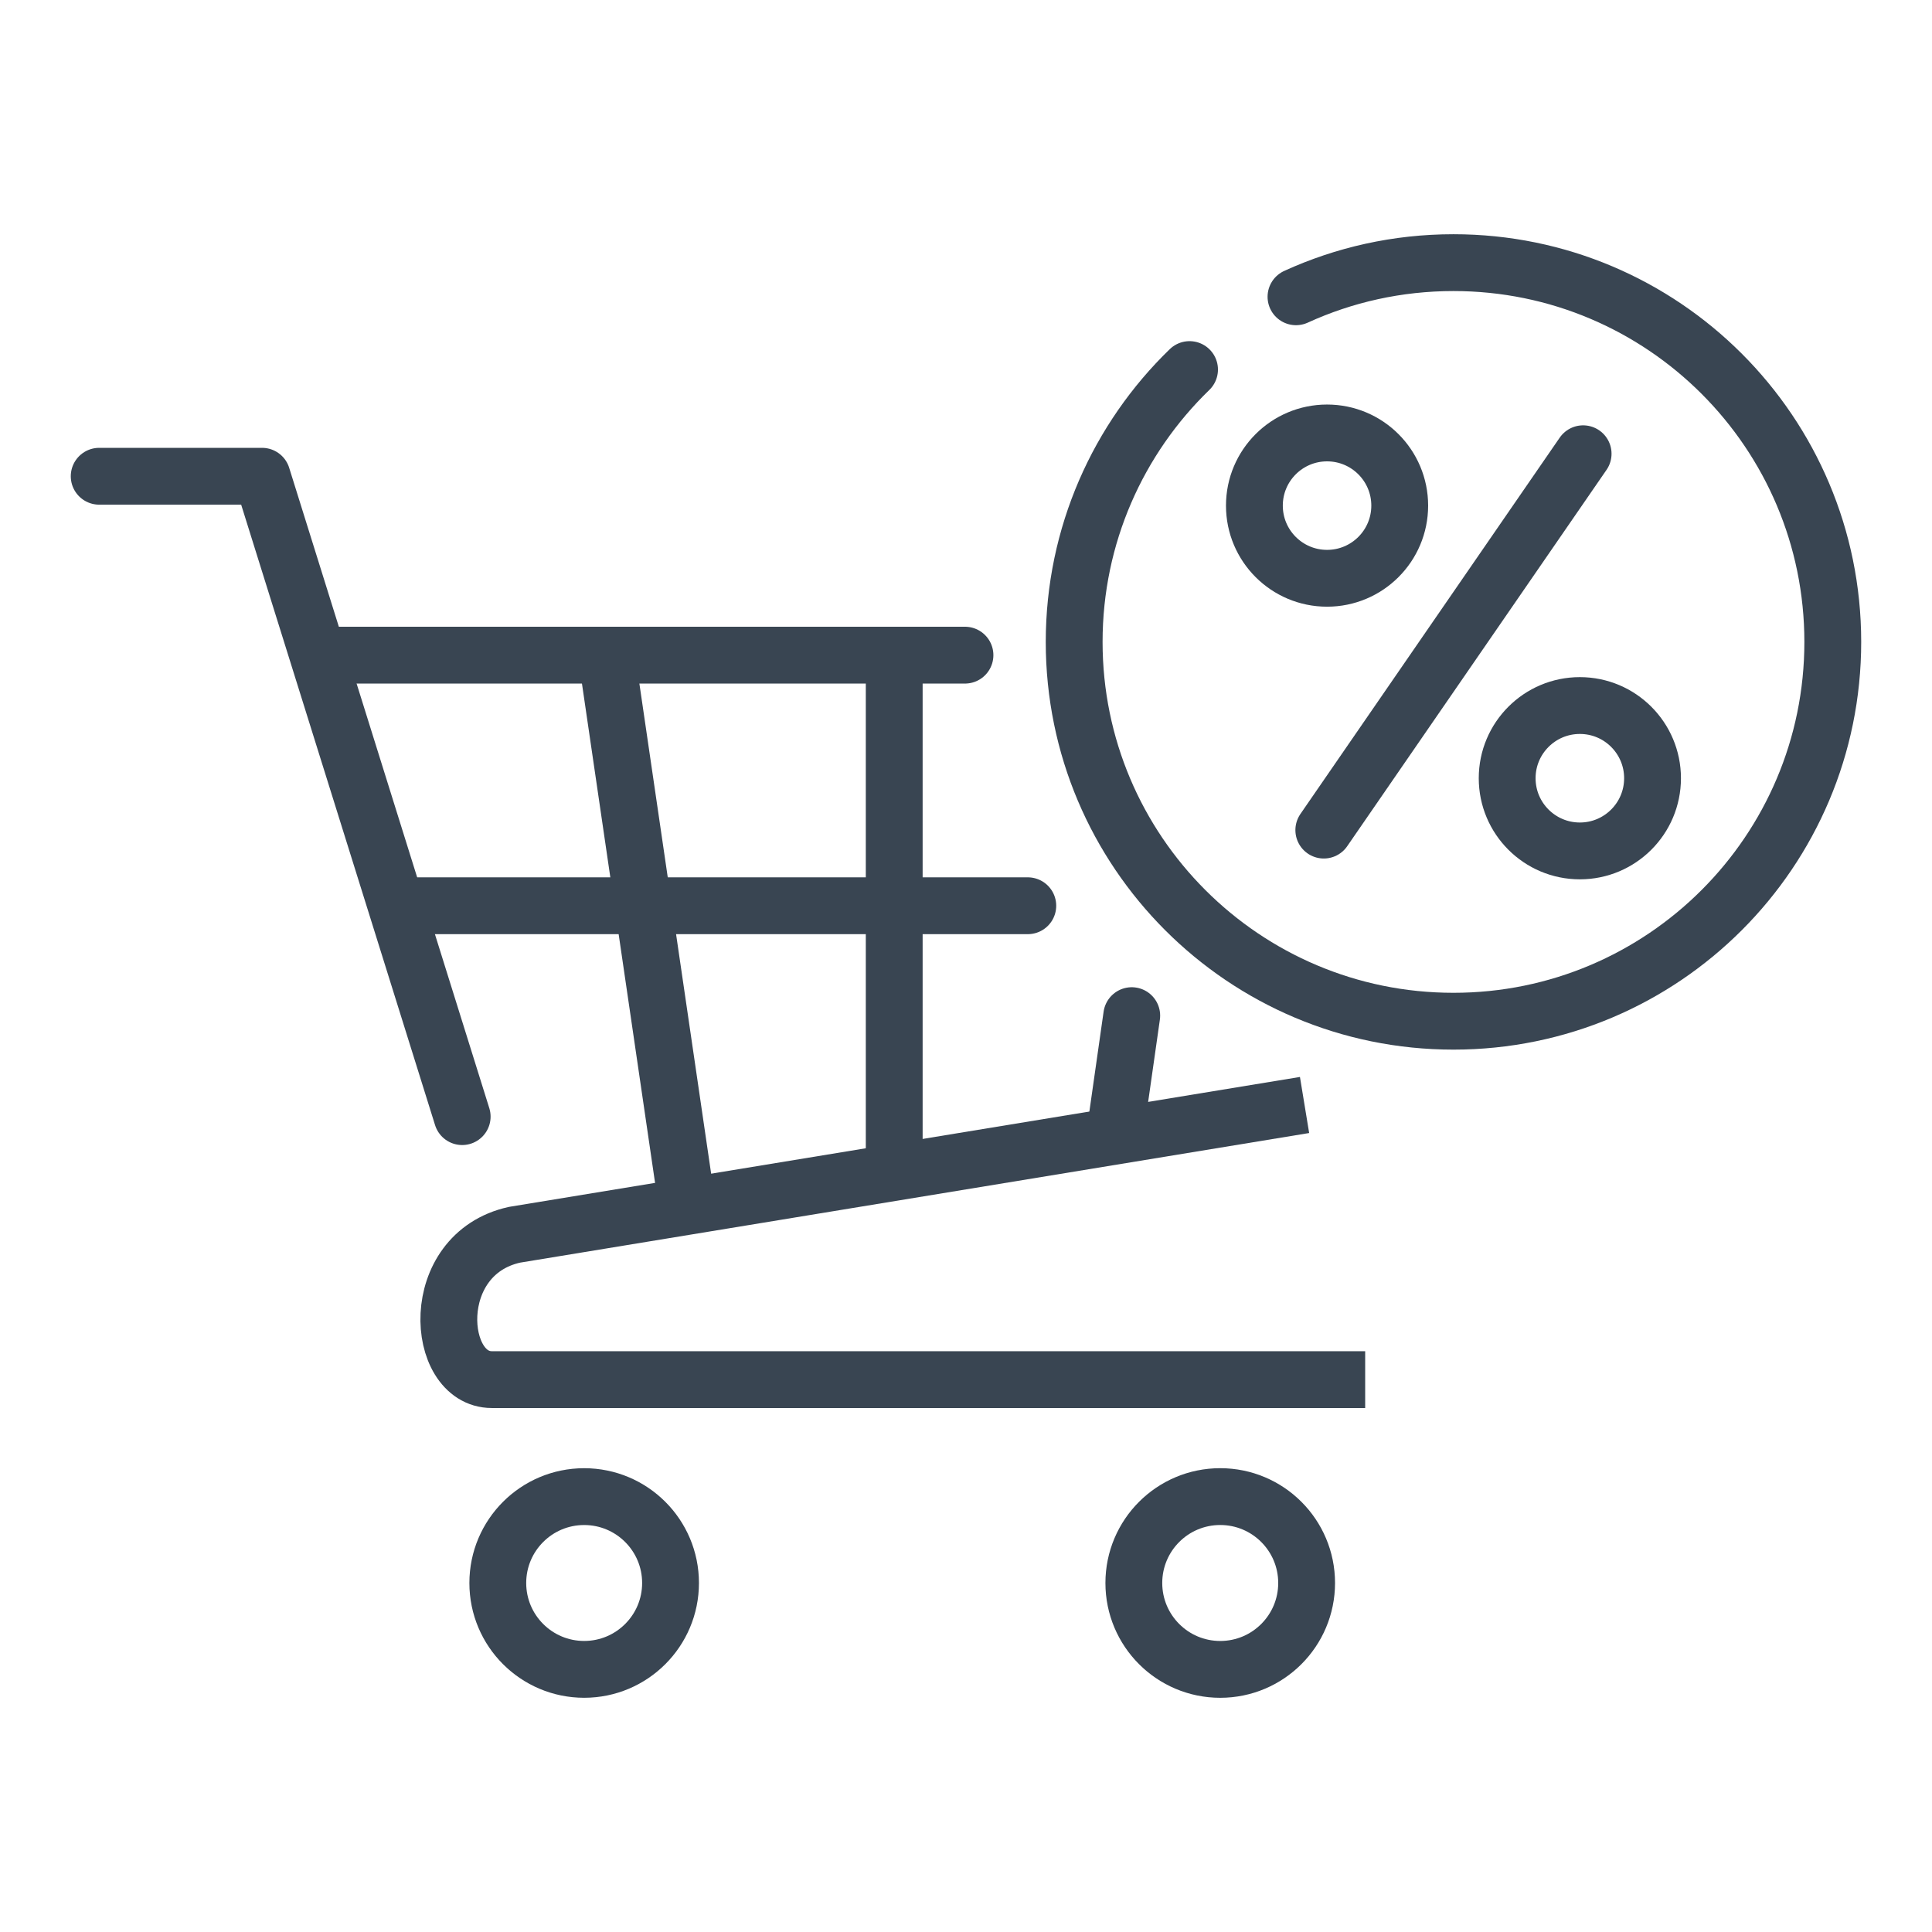 <?xml version="1.0" ?><!DOCTYPE svg  PUBLIC '-//W3C//DTD SVG 1.1//EN'  'http://www.w3.org/Graphics/SVG/1.1/DTD/svg11.dtd'><svg enable-background="new 0 0 85 85" height="85px" id="Layer_1" version="1.1" viewBox="0 0 85 85" width="85px" xml:space="preserve" xmlns="http://www.w3.org/2000/svg" xmlns:xlink="http://www.w3.org/1999/xlink"><g><g><g><g><path d="      M57.018,13.057c2.111-0.965,4.457-1.502,6.929-1.502c9.216,0,16.688,7.472,16.688,16.688c0,9.216-7.473,16.686-16.688,16.686      c-9.215,0.002-16.688-7.47-16.688-16.686c0-4.703,1.946-8.951,5.076-11.984" fill="none" stroke="#394552" stroke-linecap="round" stroke-linejoin="round" stroke-miterlimit="10" stroke-width="2.5"/></g></g><line fill="none" stroke="#394552" stroke-linecap="round" stroke-miterlimit="10" stroke-width="2.5" x1="69.651" x2="58.242" y1="19.963" y2="36.521"/><g><circle cx="58.385" cy="22.245" fill="none" r="3.197" stroke="#394552" stroke-linecap="round" stroke-miterlimit="10" stroke-width="2.5"/><circle cx="69.507" cy="34.239" fill="none" r="3.198" stroke="#394552" stroke-linecap="round" stroke-miterlimit="10" stroke-width="2.5"/></g></g><g><g><line fill="none" stroke="#394552" stroke-miterlimit="10" stroke-width="2.5" x1="39.342" x2="39.342" y1="29.141" y2="51.387"/><line fill="none" stroke="#394552" stroke-linecap="round" stroke-linejoin="bevel" stroke-miterlimit="10" stroke-width="2.5" x1="49.792" x2="49.063" y1="44.684" y2="49.797"/><line fill="none" stroke="#394552" stroke-linecap="round" stroke-linejoin="bevel" stroke-miterlimit="10" stroke-width="2.5" x1="17.969" x2="45.219" y1="39.849" y2="39.849"/><line fill="none" stroke="#394552" stroke-miterlimit="10" stroke-width="2.5" x1="26.721" x2="30.189" y1="29.077" y2="52.762"/><line fill="none" stroke="#394552" stroke-linecap="round" stroke-linejoin="round" stroke-miterlimit="10" stroke-width="2.5" x1="42.455" x2="14.613" y1="28.824" y2="28.824"/><path d="M60.062,60.697H21.638     c-2.489,0-2.874-5.52,1.001-6.373l34.756-5.709" fill="none" stroke="#394552" stroke-linejoin="round" stroke-miterlimit="10" stroke-width="2.5"/><polyline fill="none" points="     20.334,49.127 11.529,20.953 4.364,20.953    " stroke="#394552" stroke-linecap="round" stroke-linejoin="round" stroke-miterlimit="10" stroke-width="2.5"/><g><circle cx="25.701" cy="69.645" fill="none" r="3.8" stroke="#394552" stroke-linecap="round" stroke-linejoin="round" stroke-miterlimit="10" stroke-width="2.5"/><circle cx="53.685" cy="69.645" fill="none" r="3.801" stroke="#394552" stroke-linecap="round" stroke-linejoin="round" stroke-miterlimit="10" stroke-width="2.5"/></g></g></g></g></svg>